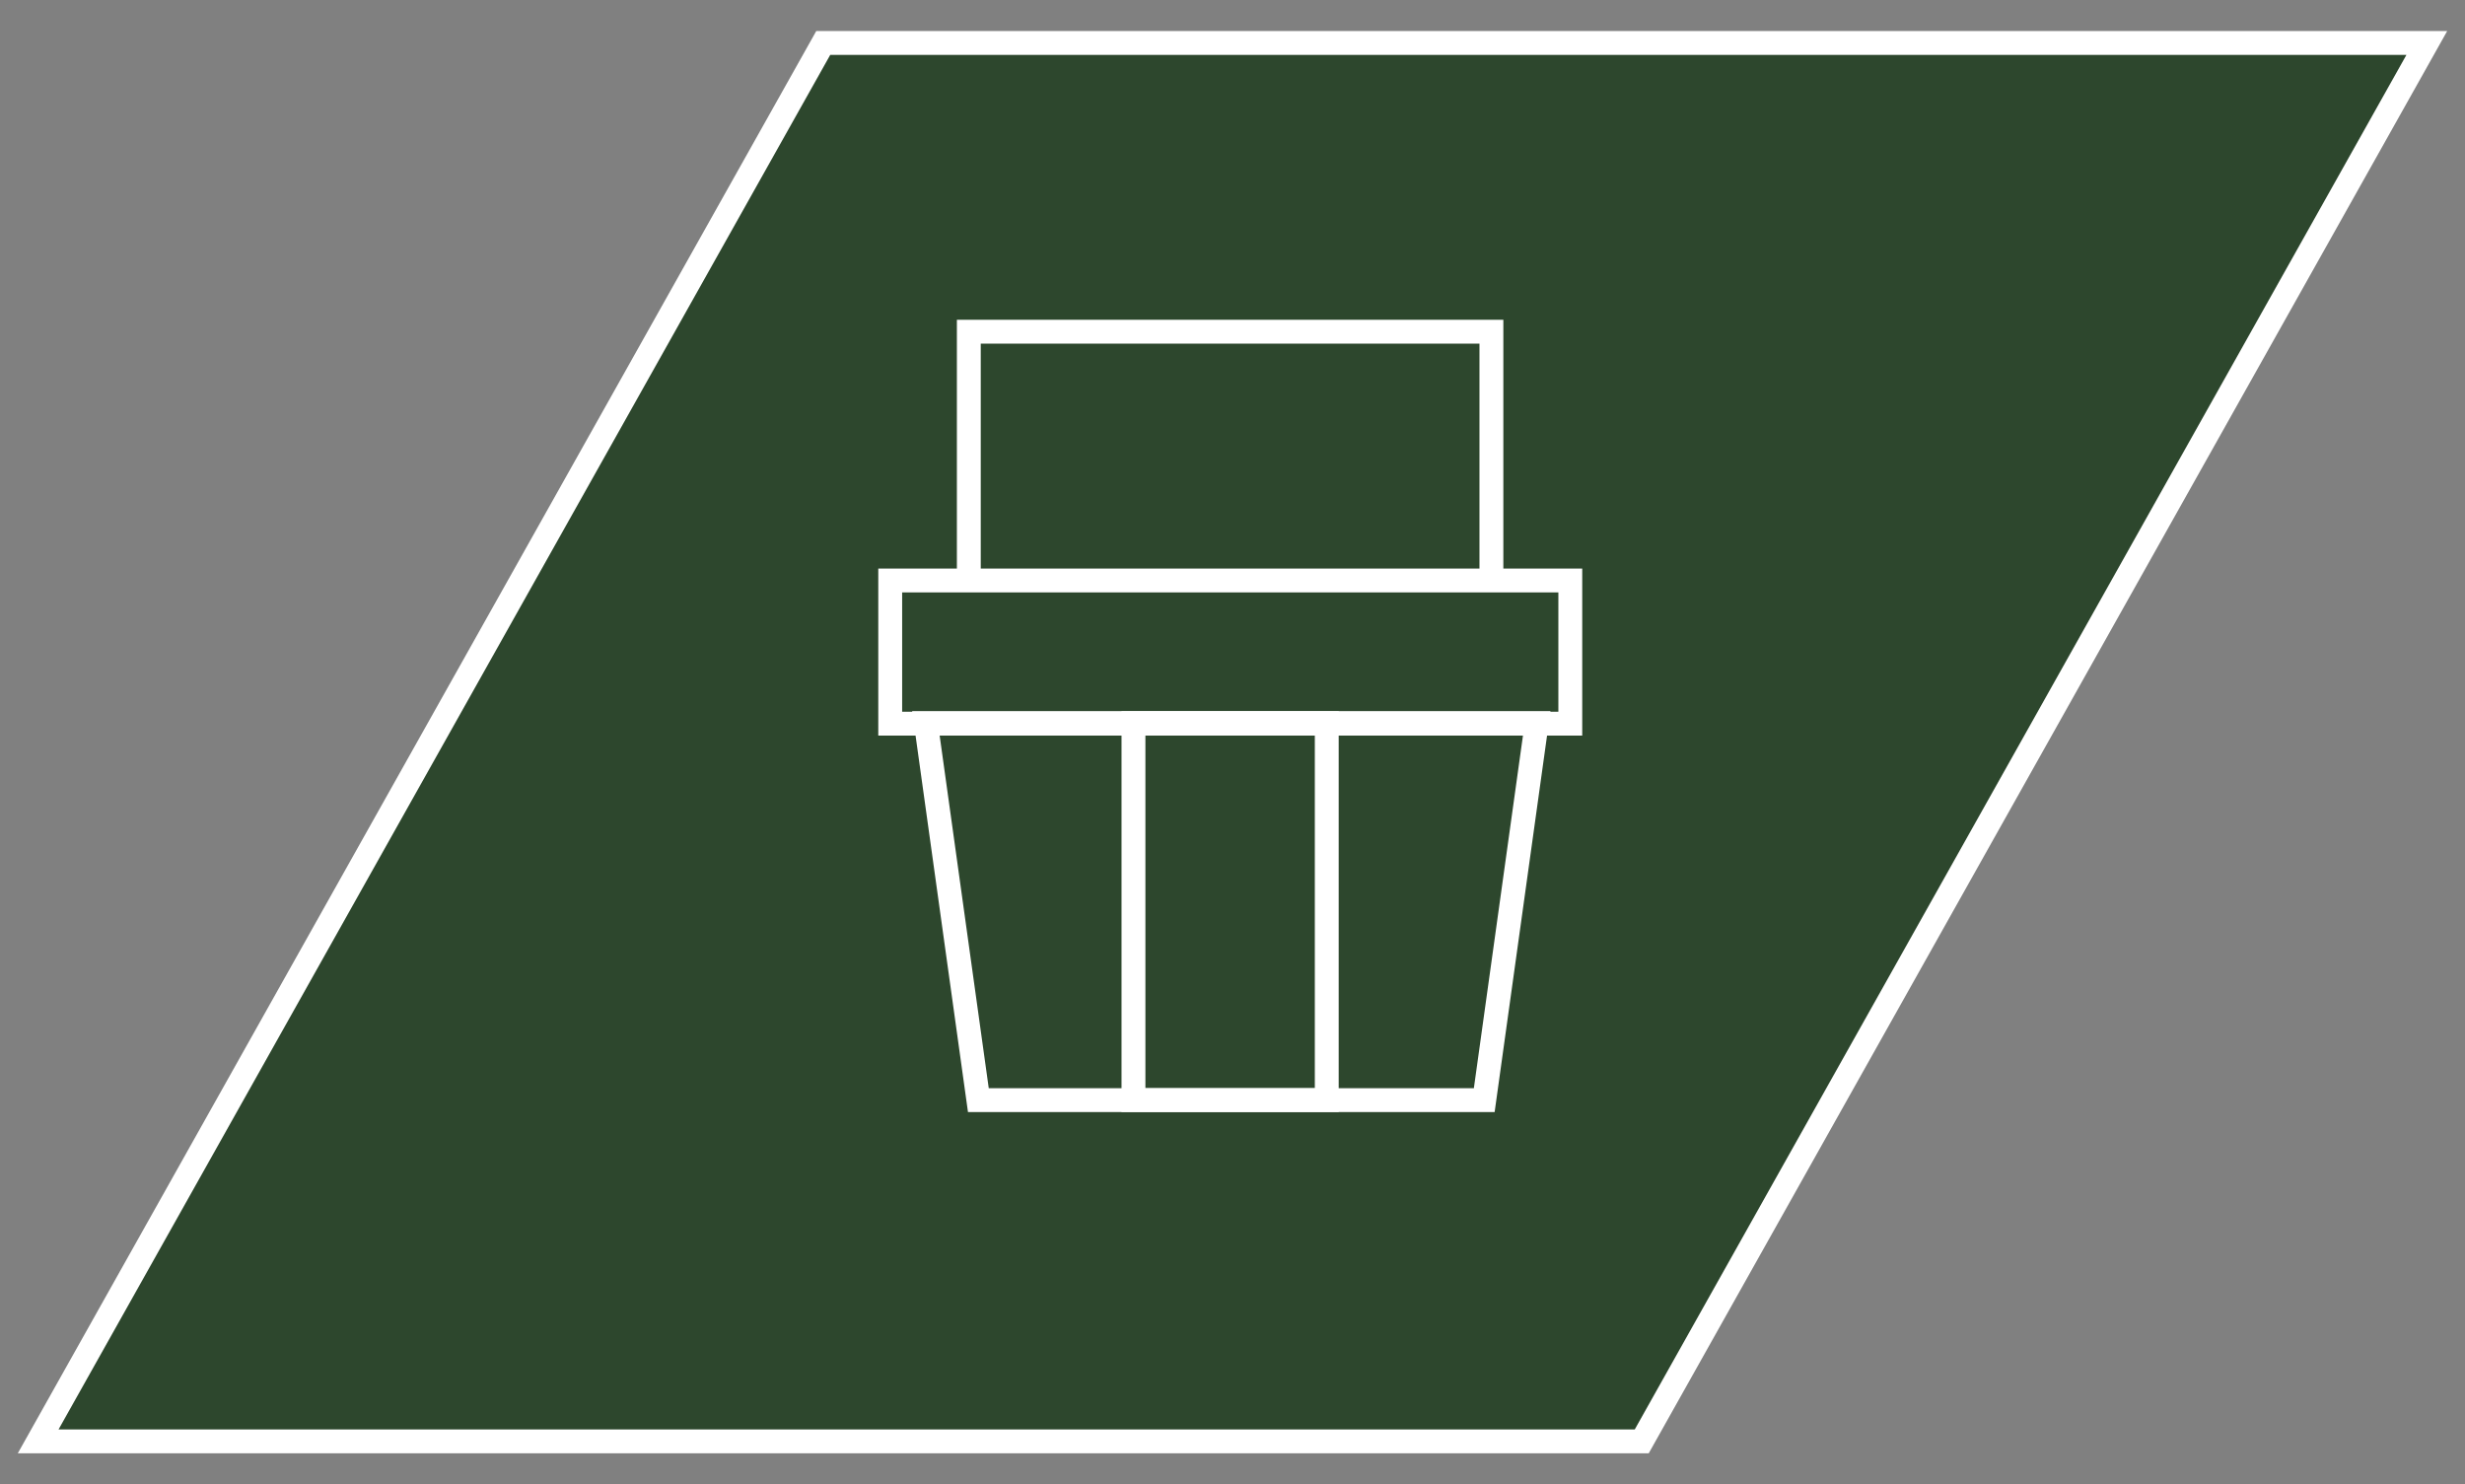 <?xml version="1.0" encoding="utf-8"?>
<!-- Generator: Adobe Illustrator 20.0.0, SVG Export Plug-In . SVG Version: 6.00 Build 0)  -->
<svg version="1.1" id="Layer_1" xmlns="http://www.w3.org/2000/svg" xmlns:xlink="http://www.w3.org/1999/xlink" x="0px" y="0px"
	 viewBox="0 0 103.3 62.2" style="enable-background:new 0 0 103.3 62.2;" xml:space="preserve">
<rect x="0" y="0" width="103.3" height="62.2" fill="#808080" stroke="none"/>
<style type="text/css">
	.st0{fill:none;stroke:#2D472D;stroke-width:4.551;stroke-miterlimit:10;}
	.st1{fill:#2D472D;}
	.st2{fill:#2D472D;stroke:#FFFFFF;stroke-miterlimit:10;}
	.st3{fill:none;stroke:#FFFFFF;stroke-miterlimit:10;}
	.st4{fill:#D0D2D3;stroke:#FFFFFF;stroke-miterlimit:10;}
	.st5{fill:none;stroke:#FFFFFF;stroke-width:0.838;stroke-miterlimit:10;}
	.st6{fill:#FFFFFF;}
</style>
<g>
	<polygon class="st2" points="68.8,60.4 1.6,60.4 34.5,1.8 101.7,1.8 	"/>
	<g>
		<polygon class="st3" points="62.2,46.1 41,46.1 38.8,30.3 64.4,30.3 		"/>
		
			<rect x="48.6" y="13.1" transform="matrix(-5.538953e-07 1 -1 -5.538953e-07 78.906 -24.276)" class="st3" width="6" height="28.5"/>
		<polyline class="st3" points="40.6,24.3 40.6,13.9 62.5,13.9 62.5,24.3 		"/>
		<rect x="47.5" y="30.3" class="st3" width="8.1" height="15.8"/>
	</g>
</g>
</svg>
